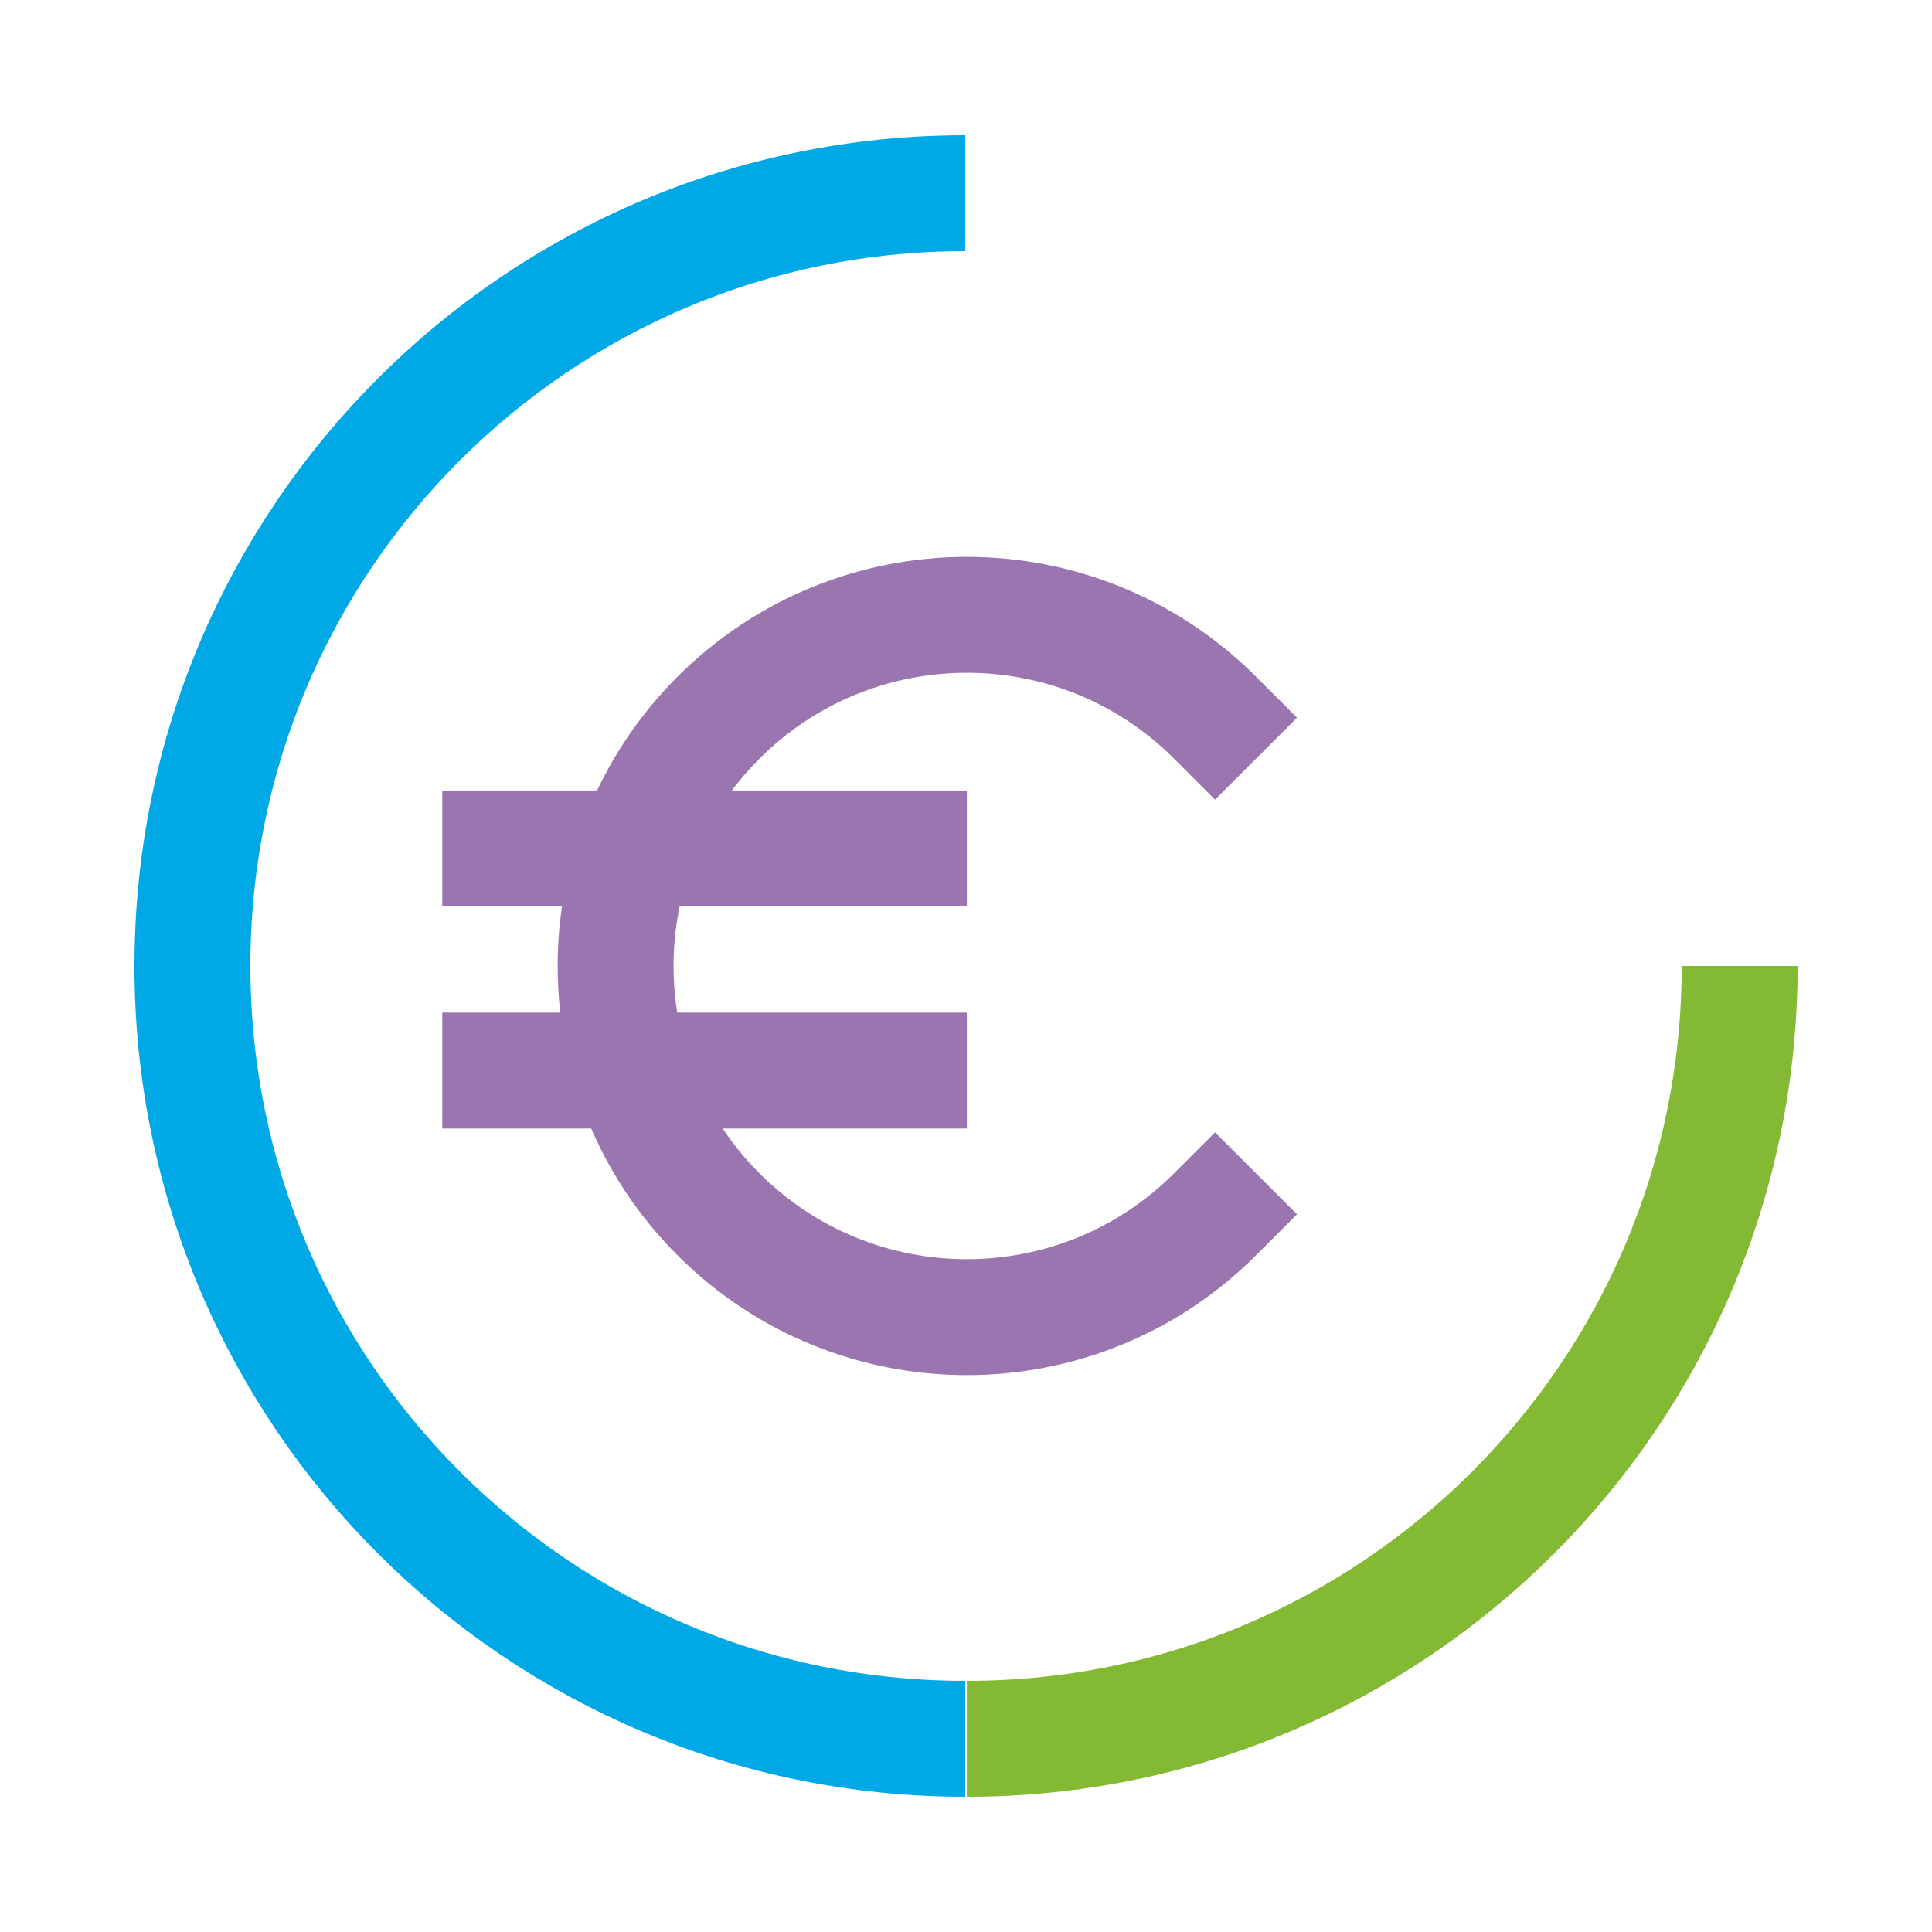<?xml version="1.0" encoding="utf-8"?>
<!-- Generator: Adobe Illustrator 15.1.0, SVG Export Plug-In  -->
<!DOCTYPE svg PUBLIC "-//W3C//DTD SVG 1.1//EN" "http://www.w3.org/Graphics/SVG/1.1/DTD/svg11.dtd">
<svg version="1.1"
	 xmlns="http://www.w3.org/2000/svg" xmlns:xlink="http://www.w3.org/1999/xlink" xmlns:a="http://ns.adobe.com/AdobeSVGViewerExtensions/3.0/"
	 x="0px" y="0px" width="25px" height="25px" viewBox="-1.74 -1.75 25 25"
	 overflow="visible" enable-background="new -1.74 -1.75 25 25" xml:space="preserve">
<defs>
</defs>
<path fill="none" stroke="#00A9E6" stroke-width="1.5" stroke-miterlimit="10" d="M10.75,0.75c-5.523,0-10,4.477-10,10
	c0,5.521,4.477,10,10,10"/>
<path fill="none" stroke="#84BA33" stroke-width="1.5" stroke-miterlimit="10" d="M10.771,20.75c5.523,0,10-4.479,10-10"/>
<path fill="none" stroke="#9A75AF" stroke-width="1.5" stroke-linecap="square" stroke-miterlimit="10" d="M13.983,7.537
	c-1.774-1.775-4.651-1.775-6.426,0c-1.775,1.774-1.775,4.651,0,6.426c1.774,1.774,4.651,1.775,6.426,0"/>
<line fill="none" stroke="#9A75AF" stroke-width="1.5" stroke-miterlimit="10" x1="3.983" y1="9.229" x2="10.771" y2="9.229"/>
<line fill="none" stroke="#9A75AF" stroke-width="1.5" stroke-miterlimit="10" x1="3.983" y1="12.103" x2="10.771" y2="12.103"/>
</svg>

